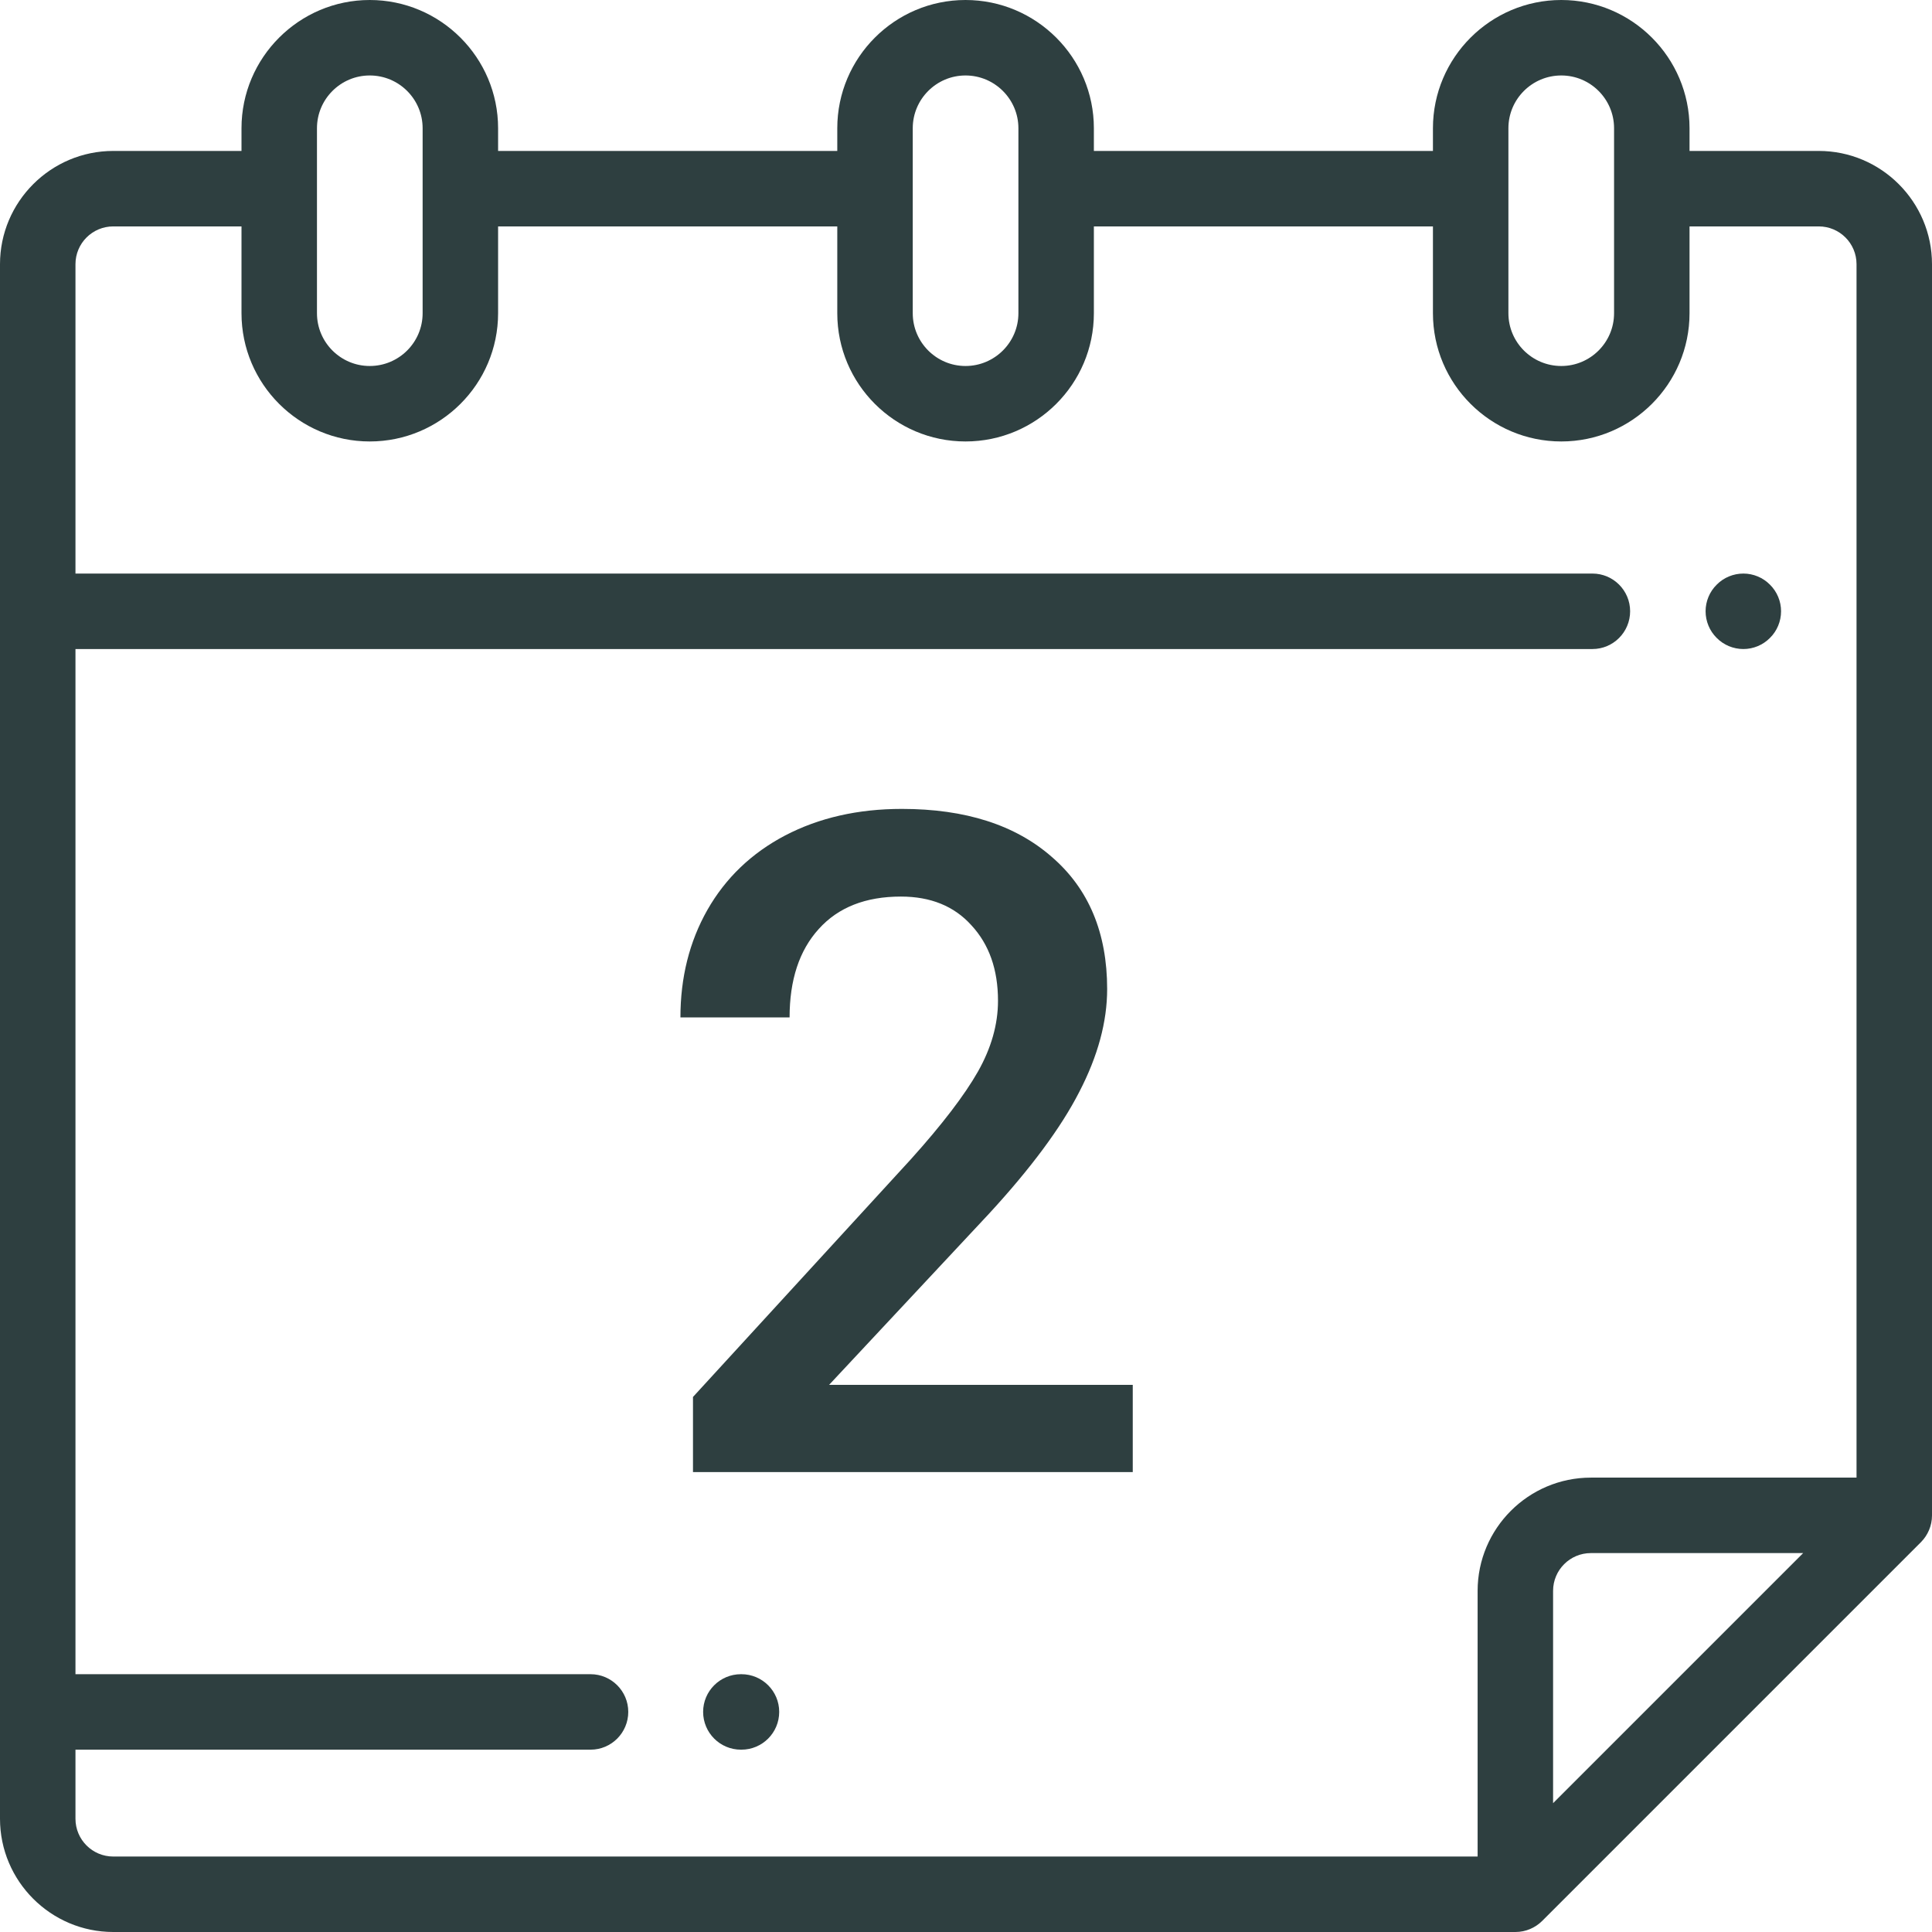 <svg width="16" height="16" viewBox="0 0 16 16" fill="none" xmlns="http://www.w3.org/2000/svg">
<path d="M14.438 5.375C14.52 5.375 14.6 5.342 14.658 5.283C14.717 5.225 14.75 5.145 14.75 5.062C14.75 4.98 14.717 4.9 14.658 4.842C14.6 4.783 14.52 4.75 14.438 4.75C14.355 4.75 14.275 4.783 14.217 4.842C14.158 4.9 14.125 4.98 14.125 5.062C14.125 5.145 14.158 5.225 14.217 5.283C14.275 5.342 14.355 5.375 14.438 5.375Z" fill="#2E3F40"/>
<path d="M6.14 13.865H6.136C5.963 13.865 5.823 14.005 5.823 14.177C5.823 14.35 5.963 14.49 6.136 14.49H6.14C6.313 14.49 6.453 14.35 6.453 14.177C6.453 14.005 6.313 13.865 6.14 13.865Z" fill="#2E3F40"/>
<path d="M16 12.55V2.188C16 1.671 15.579 1.25 15.062 1.25H13.992V1.062C13.992 0.477 13.515 0 12.93 0C12.344 0 11.867 0.477 11.867 1.062V1.25H9.059V1.062C9.059 0.477 8.582 0 7.996 0C7.41 0 6.934 0.477 6.934 1.062V1.25H4.125V1.062C4.125 0.477 3.648 0 3.062 0C2.477 0 2 0.477 2 1.062V1.25H0.938C0.421 1.25 0 1.671 0 2.188V15.062C0 15.579 0.421 16 0.938 16H12.55C12.636 16 12.714 15.965 12.771 15.909C12.771 15.909 12.771 15.909 12.771 15.909L15.909 12.771C15.965 12.714 16 12.636 16 12.55ZM12.492 1.062C12.492 0.821 12.688 0.625 12.93 0.625C13.171 0.625 13.367 0.821 13.367 1.062V2.594C13.367 2.835 13.171 3.031 12.93 3.031C12.688 3.031 12.492 2.835 12.492 2.594V1.062ZM7.559 1.062C7.559 0.821 7.755 0.625 7.996 0.625C8.237 0.625 8.434 0.821 8.434 1.062V2.594C8.434 2.835 8.237 3.031 7.996 3.031C7.755 3.031 7.559 2.835 7.559 2.594V1.062ZM2.625 1.062C2.625 0.821 2.821 0.625 3.062 0.625C3.304 0.625 3.5 0.821 3.5 1.062V2.594C3.5 2.835 3.304 3.031 3.062 3.031C2.821 3.031 2.625 2.835 2.625 2.594V1.062ZM0.625 15.062V14.49H4.891C5.063 14.49 5.203 14.35 5.203 14.177C5.203 14.005 5.063 13.865 4.891 13.865H0.625V5.375H13.188C13.36 5.375 13.5 5.235 13.5 5.062C13.5 4.89 13.36 4.75 13.188 4.75H0.625V2.188C0.625 2.015 0.765 1.875 0.938 1.875H2V2.594C2 3.18 2.477 3.656 3.062 3.656C3.648 3.656 4.125 3.18 4.125 2.594V1.875H6.934V2.594C6.934 3.18 7.41 3.656 7.996 3.656C8.582 3.656 9.059 3.18 9.059 2.594V1.875H11.867V2.594C11.867 3.18 12.344 3.656 12.93 3.656C13.515 3.656 13.992 3.18 13.992 2.594V1.875H15.062C15.235 1.875 15.375 2.015 15.375 2.188V12.237H13.175C12.658 12.237 12.237 12.658 12.237 13.175V15.375H0.938C0.765 15.375 0.625 15.235 0.625 15.062ZM12.862 14.933V13.175C12.862 13.002 13.002 12.862 13.175 12.862H14.933L12.862 14.933Z" fill="#2E3F40"/>
<path d="M9.381 12.191H5.739V11.569L7.543 9.601C7.804 9.311 7.988 9.069 8.098 8.876C8.209 8.68 8.265 8.484 8.265 8.288C8.265 8.03 8.192 7.822 8.045 7.663C7.902 7.504 7.707 7.425 7.461 7.425C7.169 7.425 6.942 7.514 6.781 7.693C6.619 7.871 6.539 8.116 6.539 8.426H5.635C5.635 8.096 5.709 7.799 5.858 7.536C6.009 7.271 6.224 7.065 6.502 6.919C6.782 6.773 7.104 6.699 7.469 6.699C7.995 6.699 8.409 6.832 8.711 7.097C9.016 7.36 9.169 7.725 9.169 8.191C9.169 8.462 9.092 8.746 8.938 9.043C8.787 9.338 8.538 9.674 8.191 10.051L6.866 11.469H9.381V12.191Z" fill="#2E3F40"/>
</svg>
